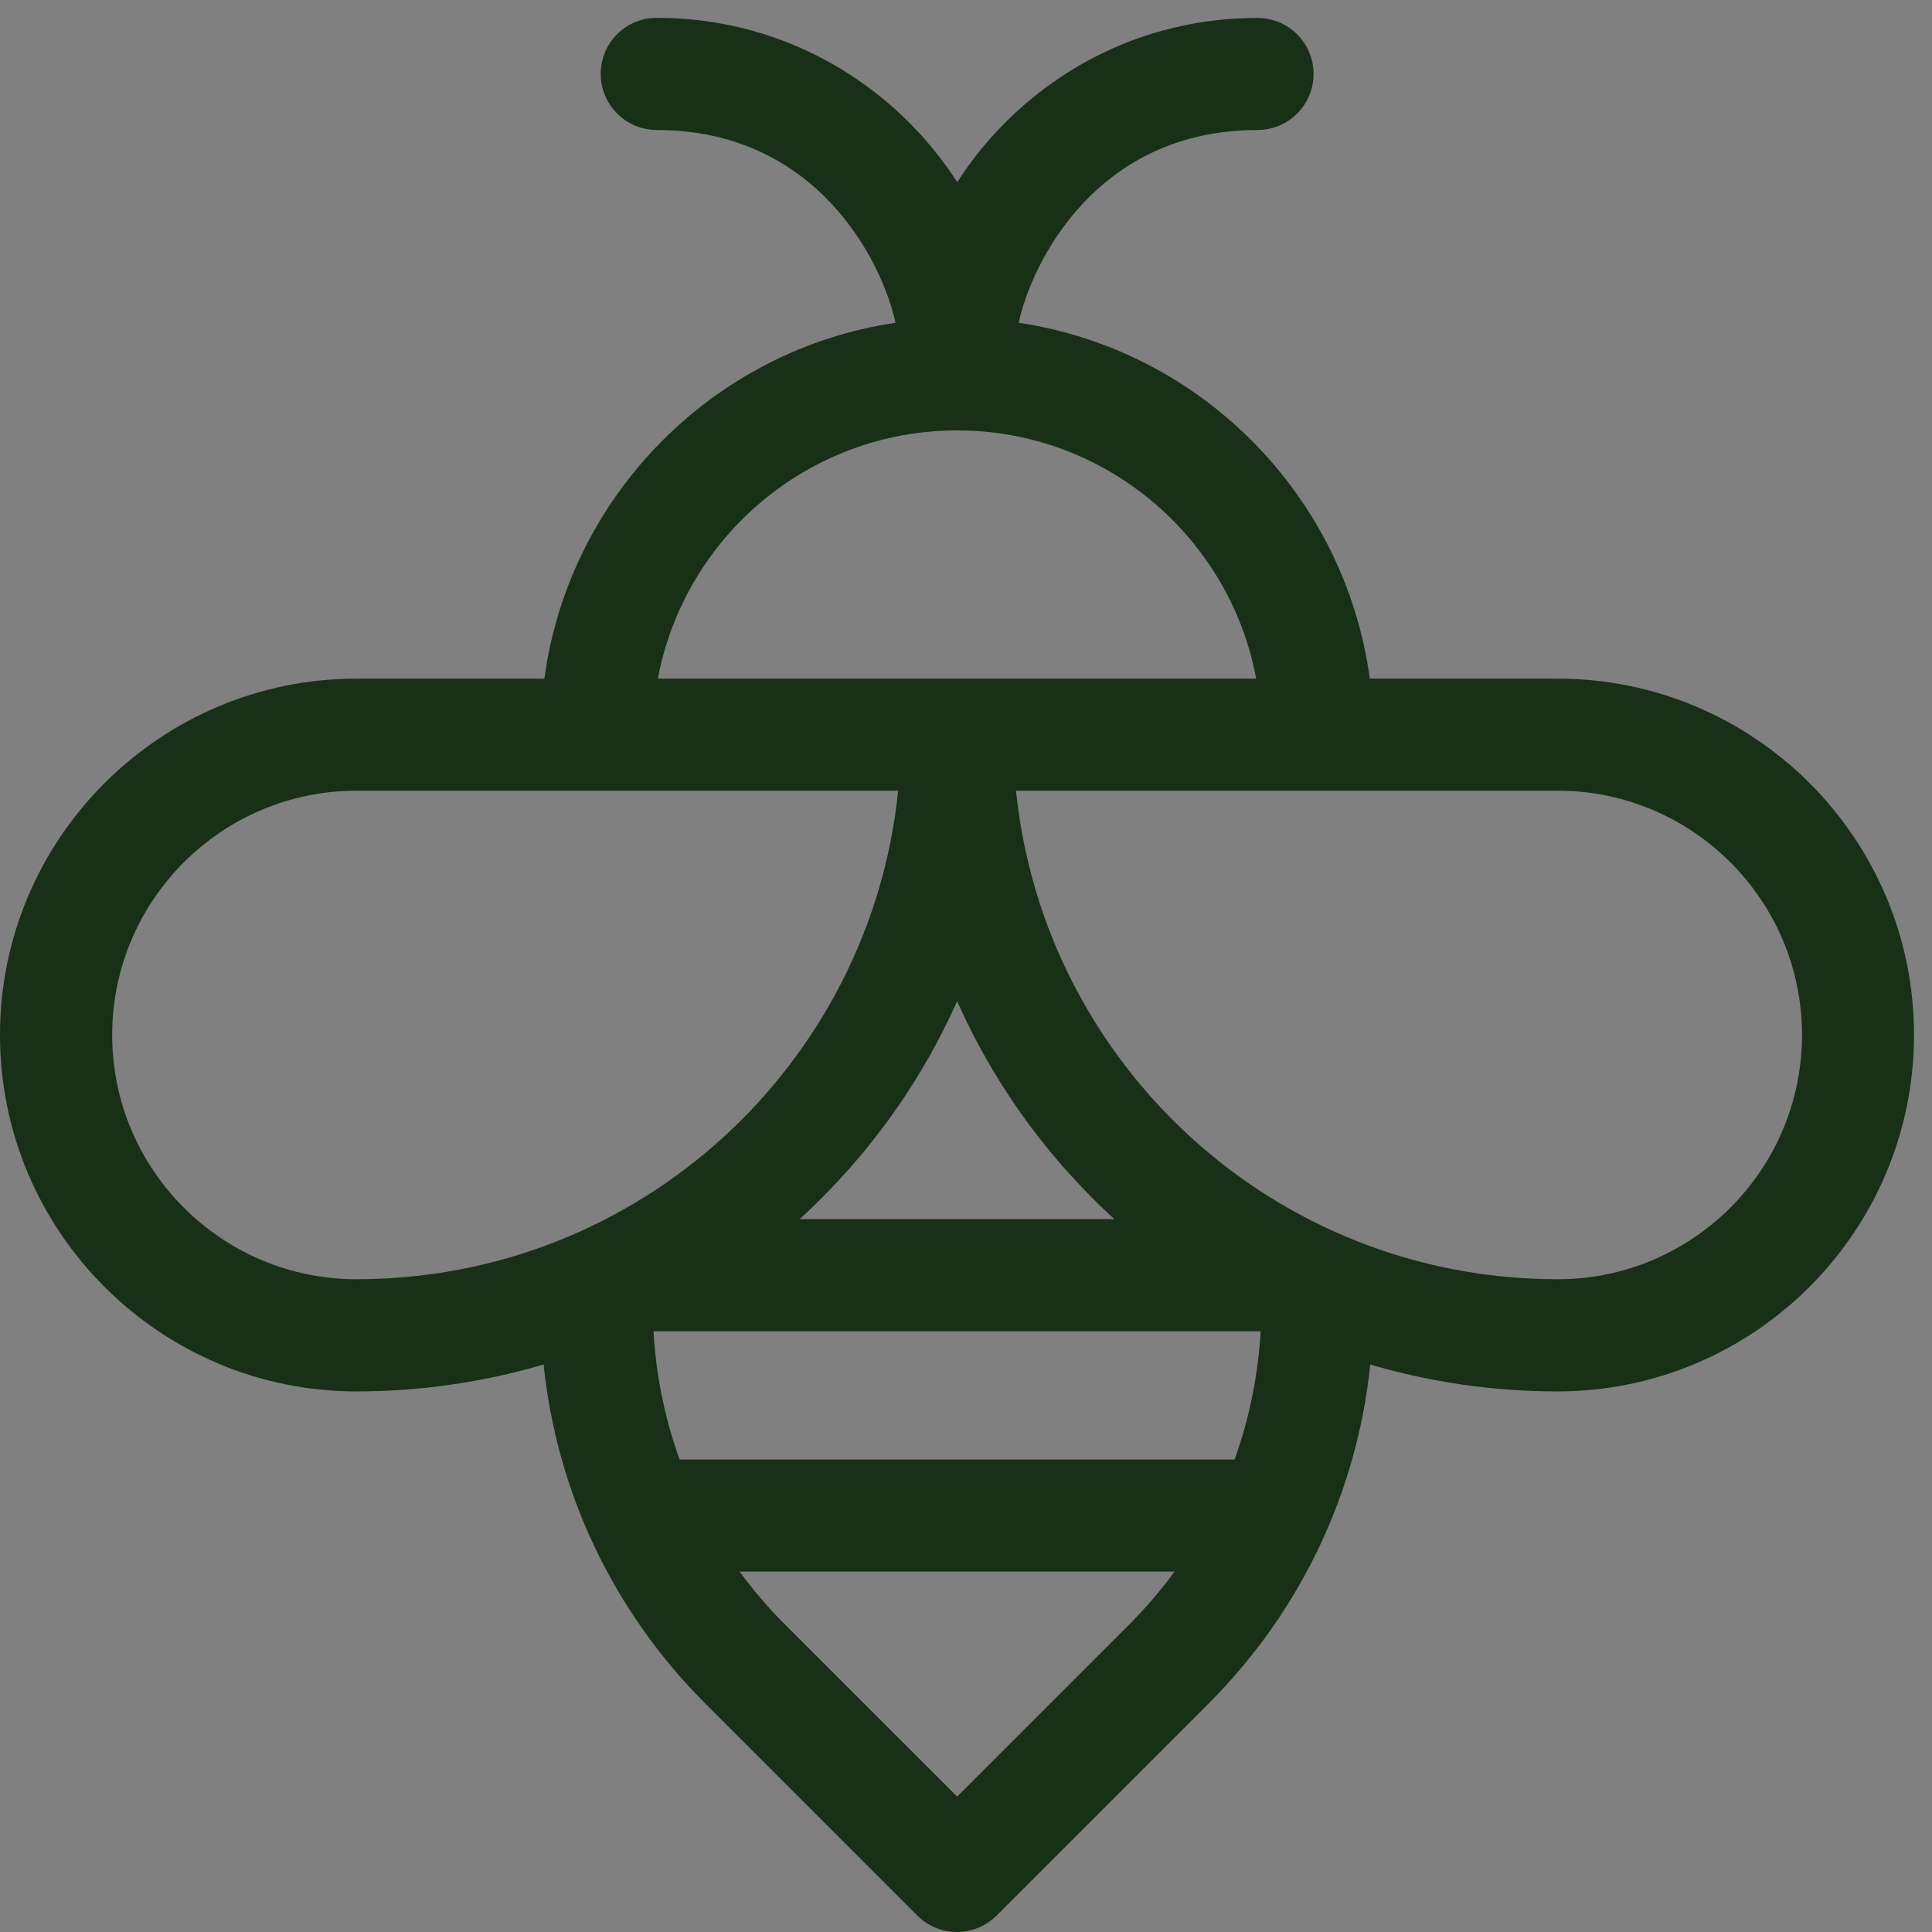 <?xml version="1.0" encoding="utf-8"?>
<!-- Generator: Adobe Illustrator 16.0.0, SVG Export Plug-In . SVG Version: 6.00 Build 0)  -->
<!DOCTYPE svg PUBLIC "-//W3C//DTD SVG 1.1//EN" "http://www.w3.org/Graphics/SVG/1.1/DTD/svg11.dtd">
<svg version="1.1" id="Capa_1" xmlns="http://www.w3.org/2000/svg" xmlns:xlink="http://www.w3.org/1999/xlink" x="0px" y="0px"
	 width="20.375px" height="20.375px" viewBox="0 0 20.375 20.375" enable-background="new 0 0 20.375 20.375" xml:space="preserve">
<rect x="0" y="0" width="20.375" height="20.375" fill="#808080" stroke="none"/>
<g display="none">
	<g display="inline">
		<path fill="#59876A" d="M10.001,491.622C4.487,491.622,0,496.107,0,501.623s4.487,10.002,10.001,10.002
			c5.515,0,10.001-4.486,10.001-10.002S15.516,491.622,10.001,491.622z M10.001,510.957c-5.147,0-9.335-4.188-9.335-9.334
			s4.188-9.334,9.335-9.334c5.147,0,9.335,4.188,9.335,9.334C19.336,506.771,15.148,510.957,10.001,510.957z"/>
		<path fill="#59876A" d="M10.001,493.623c-0.184,0-0.334,0.146-0.334,0.332v7.668h-5c-0.184,0-0.333,0.148-0.333,0.334
			c0,0.184,0.149,0.334,0.333,0.334h5.334c0.184,0,0.334-0.15,0.334-0.334v-8.002C10.335,493.771,10.186,493.623,10.001,493.623z"/>
	</g>
</g>
<g>
	<g>
		<path fill="#FFFFFF" d="M19.365,506.183c-0.051-0.098-0.141-0.166-0.247-0.188c-0.027-0.005-2.179-0.479-4.918-0.859
			c-0.005-0.013-0.007-0.022-0.013-0.037c-1.209-2.819-1.608-2.819-1.823-2.819c-0.259,0-1.548,0.266-2.596,0.489v-2.714
			c0.016,0,0.031-0.001,0.047-0.003c0.359,0.097,0.724,0.144,1.085,0.144c1.097,0,2.164-0.433,2.966-1.233
			c1.112-1.11,1.508-2.732,1.036-4.232c-0.036-0.115-0.127-0.205-0.242-0.242c-1.5-0.474-3.123-0.076-4.234,1.036
			c-0.174,0.173-0.327,0.358-0.464,0.555c-0.139-1.097-0.635-2.138-1.449-2.952c-1.343-1.343-3.304-1.822-5.117-1.252
			c-0.115,0.036-0.206,0.126-0.242,0.241c-0.571,1.813-0.091,3.774,1.252,5.119c0.969,0.969,2.26,1.486,3.584,1.486
			c0.345,0,0.692-0.036,1.036-0.106v4.317c-0.143,0.03-0.271,0.061-0.375,0.083c-0.775-0.149-2.053-0.314-2.482,0.115l-0.68,0.681
			l-1.029,0.343c-1.25,0.417-1.678,2.264-1.726,2.482c-0.424-0.255-0.843-0.562-1.246-0.923c-0.069-0.062-0.157-0.096-0.248-0.096
			c-0.82,0-1.112,0.398-1.112,0.741c0,0.105,0,0.307,0.779,1.211c0.302,0.348,0.936,1.047,1.804,1.804
			c1.335,1.162,3.32,2.547,5.203,2.547c2.169,0,3.719-0.457,4.852-0.79c0.613-0.18,1.098-0.321,1.45-0.321
			c1.13,0,3.306-0.36,3.399-0.378c0.127-0.021,0.234-0.106,0.283-0.227l1.481-3.708C19.423,506.392,19.417,506.278,19.365,506.183z
			 M10.951,496.044c0.869-0.869,2.117-1.208,3.299-0.907c0.3,1.183-0.038,2.432-0.908,3.299c-0.794,0.797-1.906,1.146-2.996,0.97
			c0.301-0.499,0.724-1.072,1.071-1.245c0.183-0.092,0.257-0.314,0.165-0.497c-0.091-0.183-0.314-0.258-0.497-0.166
			c-0.433,0.216-0.841,0.714-1.145,1.163C9.893,497.696,10.248,496.747,10.951,496.044z M7.338,495.911
			c0.973,0.646,1.324,1.985,1.329,2.007c0.001,0.001,0.001,0.002,0.001,0.002c-1.358,0.215-2.745-0.223-3.738-1.215
			c-1.101-1.102-1.522-2.688-1.123-4.183c1.494-0.397,3.081,0.022,4.182,1.124c0.961,0.961,1.404,2.29,1.236,3.607
			c-0.214-0.544-0.664-1.419-1.475-1.961c-0.171-0.114-0.4-0.067-0.515,0.104C7.122,495.567,7.168,495.798,7.338,495.911z
			 M3.458,506.8c0.091-0.459,0.492-1.697,1.237-1.946l1.112-0.369c0.054-0.021,0.104-0.051,0.145-0.092l0.735-0.734
			c0.182-0.112,1.081-0.066,1.896,0.096c0.051,0.011,0.102,0.009,0.153-0.001c1.474-0.328,3.11-0.67,3.542-0.726
			c0.215,0.235,0.678,1.129,1.066,1.996c-0.43-0.055-0.869-0.104-1.314-0.147c-3.684-0.369-5.804-0.051-6.301,0.943
			c-0.1,0.199-0.094,0.418,0.018,0.597c0.307,0.497,1.396,0.682,4.021,0.682c0.373,0,0.547,0.1,0.582,0.184
			c0.031,0.075-0.007,0.193-0.091,0.286c-0.19,0.111-1.439,0.473-3.24,0.358c-1.014-0.064-2.335-0.295-3.654-0.947
			C3.411,506.929,3.444,506.868,3.458,506.8z M17.289,509.731c-0.572,0.089-2.195,0.33-3.072,0.33c-0.459,0-0.988,0.156-1.66,0.354
			c-1.089,0.319-2.581,0.76-4.643,0.76c-1.604,0-3.371-1.221-4.572-2.243c-1.278-1.088-2.148-2.146-2.41-2.536
			c0.051-0.013,0.114-0.024,0.178-0.033c2.018,1.754,4.368,2.226,5.998,2.309c1.684,0.087,3.323-0.229,3.664-0.571
			c0.307-0.306,0.412-0.749,0.265-1.104c-0.099-0.24-0.395-0.641-1.267-0.641c-2.31,0-3.075-0.161-3.319-0.286
			c0.235-0.268,1.247-0.884,5.507-0.457c2.879,0.287,5.561,0.806,6.574,1.016L17.289,509.731z"/>
	</g>
</g>
<g display="none">
	<path display="inline" fill="#173017" d="M19.291,2.291c-0.101,0-0.196,0.019-0.288,0.05c-0.066-0.405-0.419-0.716-0.843-0.716
		c-0.216,0-0.413,0.081-0.564,0.214c-0.15-0.134-0.348-0.214-0.565-0.214c-0.422,0-0.775,0.311-0.841,0.716
		c-0.091-0.032-0.188-0.05-0.288-0.05c-0.437,0-0.797,0.328-0.848,0.751h-9.51c-0.16,0-0.29,0.129-0.29,0.289s0.13,0.29,0.29,0.29
		h9.503v0.347c-0.462,0-11.157,0-11.704,0V3.62h1.043c0.16,0,0.29-0.13,0.29-0.29s-0.13-0.289-0.29-0.289H3.308
		C3.259,2.951,3.163,2.889,3.053,2.889c-0.11,0-0.206,0.062-0.255,0.152H1.973C1.924,2.951,1.829,2.889,1.718,2.889
		c-0.111,0-0.206,0.062-0.255,0.152H0.918c-0.299,0-0.543,0.243-0.543,0.542v0.419c0,0.3,0.244,0.543,0.543,0.543h0.545
		c0.049,0.09,0.144,0.151,0.254,0.151c0.11,0,0.206-0.062,0.254-0.151h0.825c0.049,0.09,0.146,0.151,0.255,0.151
		c0.109,0,0.206-0.062,0.255-0.151h1.066c-0.053,0.12-0.083,0.252-0.083,0.392v0.599H4.147c-0.16,0-0.29,0.129-0.29,0.29
		c0,0.152,0.118,0.276,0.267,0.288l-0.58,1.23C3.123,8.24,3.452,9.303,4.291,9.786v6.504c0,0.76,0.619,1.379,1.378,1.379h7.358
		c0.76,0,1.379-0.619,1.379-1.379V9.786c0.839-0.482,1.168-1.546,0.745-2.441l-0.579-1.23c0.149-0.011,0.267-0.136,0.267-0.288
		c0-0.161-0.129-0.29-0.29-0.29h-0.143V4.938c0-0.14-0.031-0.272-0.084-0.392h0.731c0.051,0.422,0.411,0.75,0.848,0.75
		c0.1,0,0.197-0.018,0.288-0.049c0.065,0.404,0.419,0.715,0.841,0.715c0.218,0,0.415-0.081,0.565-0.214
		c0.151,0.133,0.349,0.214,0.564,0.214c0.424,0,0.776-0.311,0.843-0.715c0.092,0.031,0.188,0.049,0.288,0.049
		c0.47,0,0.854-0.383,0.854-0.854V3.146C20.146,2.674,19.761,2.291,19.291,2.291z M2.764,3.967H2.008V3.62h0.756V3.967z M0.955,3.62
		h0.474v0.347H0.955V3.62z M13.027,17.09H5.669c-0.44,0-0.799-0.358-0.799-0.8V9.989c0.101,0.017,0.205,0.024,0.317,0.024
		c0.022,0,0.044-0.001,0.066-0.002v5.932c0,0.42,0.343,0.764,0.763,0.764h6.663c0.421,0,0.763-0.344,0.763-0.764v-5.932
		c0.123,0.003,0.242,0,0.384-0.022v6.301C13.826,16.731,13.468,17.09,13.027,17.09L13.027,17.09z M13.51,9.435
		c-0.908,0-0.929-0.771-2.081-0.771c-0.299,0-0.56,0.057-0.798,0.175c-0.143,0.07-0.202,0.244-0.131,0.387
		c0.071,0.144,0.246,0.203,0.388,0.132c0.158-0.078,0.331-0.115,0.541-0.115c0.716,0,0.817,0.431,1.435,0.662v6.039
		c0,0.1-0.082,0.185-0.184,0.185H6.017c-0.101,0-0.184-0.085-0.184-0.185V9.904c0.618-0.231,0.719-0.662,1.435-0.662
		c0.894,0,0.939,0.771,2.081,0.771c0.172,0,0.328-0.019,0.478-0.057c0.155-0.039,0.249-0.196,0.208-0.353
		C9.995,9.45,9.838,9.356,9.683,9.396C9.581,9.421,9.471,9.435,9.348,9.435c-0.895,0-0.939-0.771-2.081-0.771
		c-1.005,0-1.178,0.606-1.789,0.741c-0.28,0.062-0.622,0.031-0.875-0.107C4.006,8.971,3.771,8.223,4.068,7.592l0.697-1.476h9.167
		l0.696,1.476C15.005,8.389,14.517,9.435,13.51,9.435L13.51,9.435z M13.826,4.938v0.599H4.871V4.938
		c0-0.217,0.176-0.392,0.393-0.392h8.171C13.65,4.546,13.826,4.721,13.826,4.938L13.826,4.938z M15.901,4.717
		c-0.152,0-0.276-0.124-0.276-0.276c0-0.27,0-1.025,0-1.296c0-0.152,0.124-0.275,0.276-0.275s0.275,0.124,0.275,0.275v1.296
		C16.177,4.594,16.054,4.717,15.901,4.717z M17.03,5.383c-0.152,0-0.274-0.124-0.274-0.276c0-0.6,0-2.018,0-2.628
		c0-0.152,0.122-0.275,0.274-0.275c0.151,0,0.275,0.124,0.275,0.275v2.628C17.306,5.26,17.182,5.383,17.03,5.383z M18.436,5.107
		c0,0.152-0.124,0.276-0.275,0.276s-0.275-0.124-0.275-0.276V2.479c0-0.152,0.124-0.275,0.275-0.275s0.275,0.124,0.275,0.275V5.107z
		 M19.566,4.441c0,0.152-0.124,0.276-0.275,0.276c-0.152,0-0.274-0.124-0.274-0.276V3.146c0-0.152,0.122-0.275,0.274-0.275
		c0.151,0,0.275,0.124,0.275,0.275V4.441z"/>
</g>
<g display="none">
	<path display="inline" fill="#173017" d="M18.082,3.736l-4.27-2.465l-3.725,2.15l-3.725-2.15L2.094,3.736v4.929l3.726,2.15v4.301
		l2.194,1.269c0.273,0.157,0.443,0.451,0.443,0.767v1.051c0,0.901,0.732,1.633,1.631,1.633c0.9,0,1.632-0.731,1.632-1.633V17.15
		c0-0.315,0.17-0.609,0.445-0.767l2.192-1.269v-4.301l3.725-2.15V3.736L18.082,3.736z M3.182,4.363l3.181-1.836l3.181,1.836v3.673
		L6.363,9.873L3.182,8.037V4.363L3.182,4.363z M11.62,15.441c-0.609,0.351-0.988,1.007-0.988,1.709v1.051
		c0,0.301-0.244,0.545-0.544,0.545c-0.299,0-0.543-0.244-0.543-0.545V17.15c0-0.702-0.378-1.358-0.988-1.709l-1.649-0.953v-3.674
		l3.181-1.836l3.182,1.836v3.674L11.62,15.441z M16.994,8.037l-3.182,1.836l-3.18-1.836V4.363l3.18-1.836l3.182,1.836V8.037
		L16.994,8.037z"/>
	<path display="inline" fill="#173017" d="M11.761,5.015v2.369l2.052,1.185l2.053-1.185V5.015L13.812,3.83L11.761,5.015z
		 M14.778,6.756l-0.966,0.557l-0.962-0.557V5.643l0.962-0.556l0.966,0.556V6.756z"/>
	<path display="inline" fill="#173017" d="M8.036,11.468v2.369l2.052,1.185l2.053-1.185v-2.369l-2.053-1.185L8.036,11.468z
		 M11.054,13.208l-0.966,0.559l-0.964-0.559v-1.113l0.964-0.557l0.966,0.557V13.208z"/>
	<path display="inline" fill="#173017" d="M8.416,7.384V5.015L6.363,3.83L4.311,5.015v2.369l2.052,1.185L8.416,7.384z M5.399,5.643
		l0.964-0.556l0.964,0.556v1.113L6.363,7.312L5.399,6.756V5.643z"/>
</g>
<path fill="#173017" d="M16.428,7.157h-1.982c-0.261-1.931-1.781-3.467-3.703-3.753c0.135-0.628,0.817-2.033,2.519-2.033
	c0.326,0,0.591-0.265,0.591-0.591s-0.265-0.591-0.592-0.591c-1.394,0-2.53,0.743-3.166,1.732C9.456,0.929,8.318,0.188,6.926,0.188
	c-0.327,0-0.591,0.265-0.591,0.591S6.6,1.371,6.926,1.371c1.7,0,2.383,1.404,2.518,2.033C7.522,3.689,6.002,5.226,5.741,7.157H3.759
	C1.687,7.157,0,8.843,0,10.915c0,2.073,1.687,3.759,3.759,3.759c0.678,0,1.342-0.098,1.974-0.284
	c0.14,1.352,0.734,2.604,1.708,3.579l2.233,2.233c0.116,0.115,0.267,0.173,0.418,0.173c0.151,0,0.302-0.058,0.418-0.173l2.233-2.233
	c0.974-0.975,1.568-2.228,1.708-3.579c0.633,0.187,1.296,0.284,1.975,0.284c2.072,0,3.759-1.686,3.759-3.759
	C20.187,8.843,18.5,7.157,16.428,7.157L16.428,7.157z M10.094,4.539c1.567,0,2.876,1.13,3.154,2.618h-6.31
	C7.217,5.668,8.526,4.539,10.094,4.539z M3.759,13.491c-1.42,0-2.576-1.155-2.576-2.576c0-1.42,1.156-2.576,2.576-2.576h5.713
	C9.18,11.214,6.753,13.491,3.759,13.491L3.759,13.491z M10.094,10.558c0.232,0.523,0.711,1.431,1.658,2.299H8.434
	C9.382,11.988,9.862,11.08,10.094,10.558z M11.908,17.133l-1.814,1.814l-1.815-1.814c-0.176-0.176-0.336-0.362-0.479-0.559h4.587
	C12.243,16.771,12.084,16.957,11.908,17.133z M13.02,15.392H7.167c-0.155-0.431-0.249-0.885-0.275-1.352h6.403
	C13.268,14.507,13.175,14.961,13.02,15.392z M16.428,13.491c-2.995,0-5.421-2.277-5.713-5.152h5.713
	c1.421,0,2.576,1.155,2.576,2.576C19.004,12.336,17.849,13.491,16.428,13.491z"/>
</svg>
